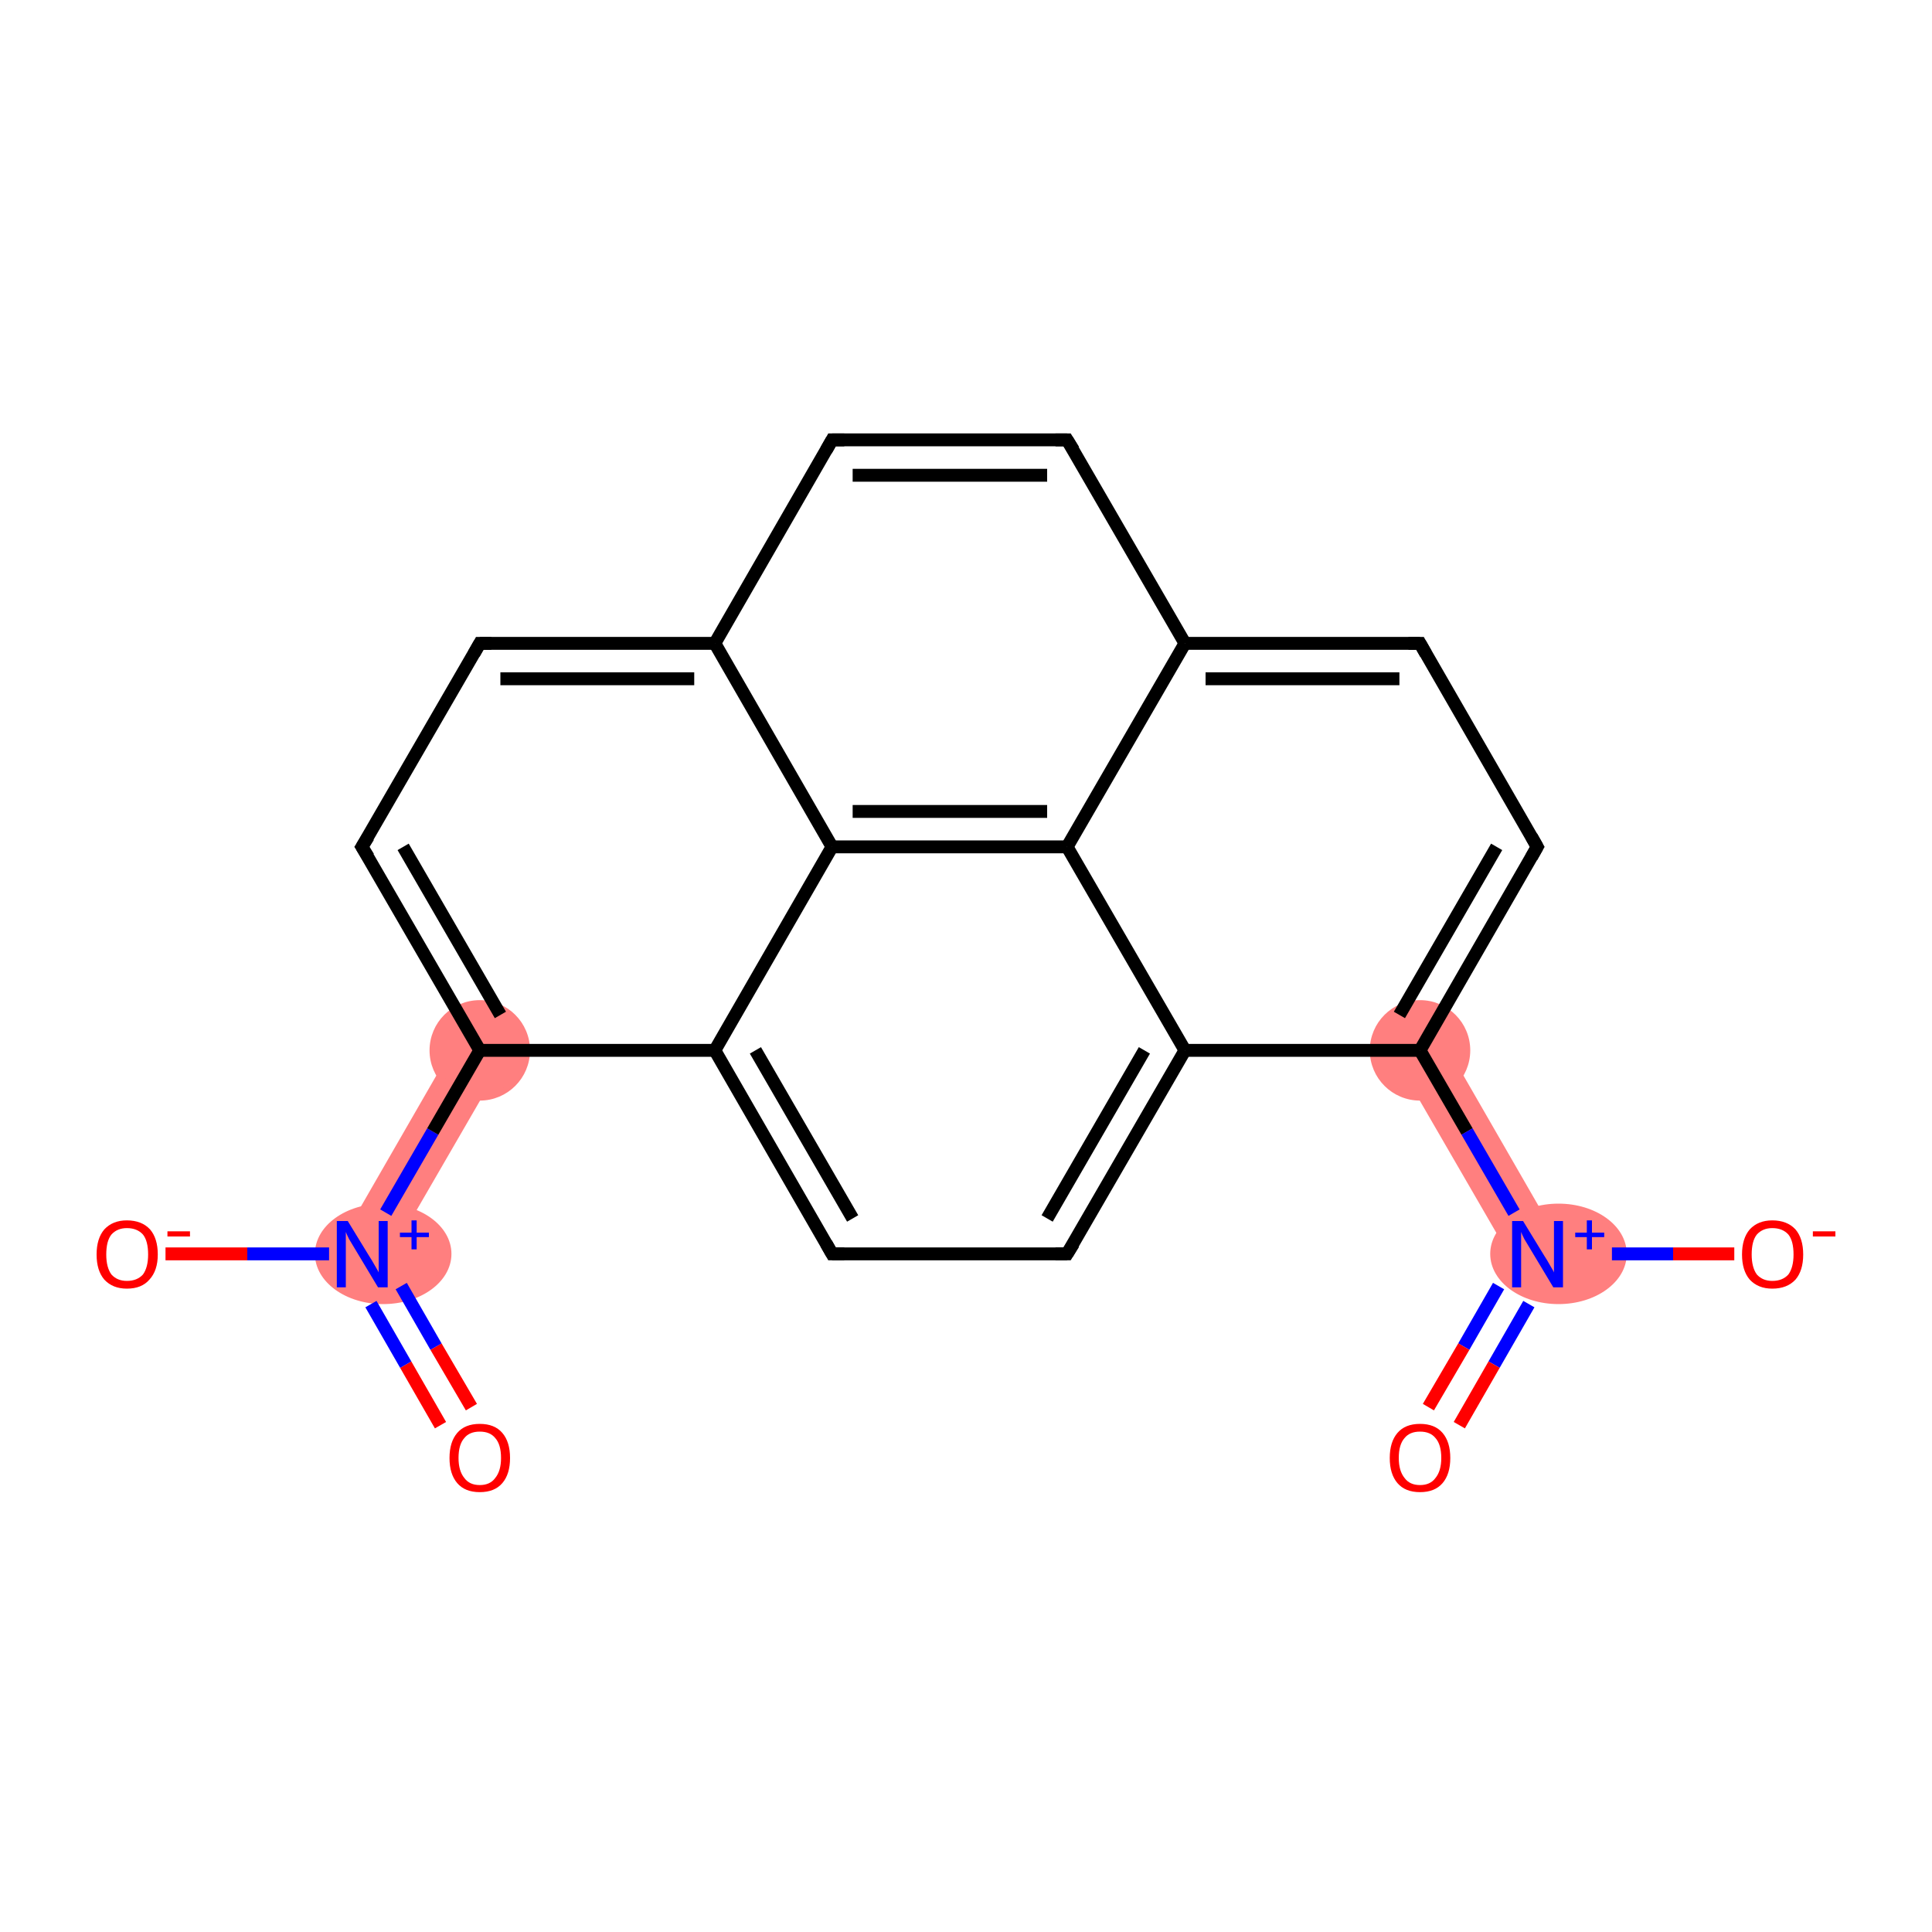 <?xml version='1.0' encoding='iso-8859-1'?>
<svg version='1.1' baseProfile='full'
              xmlns='http://www.w3.org/2000/svg'
                      xmlns:rdkit='http://www.rdkit.org/xml'
                      xmlns:xlink='http://www.w3.org/1999/xlink'
                  xml:space='preserve'
width='300px' height='300px' viewBox='0 0 300 300'>
<!-- END OF HEADER -->
<rect style='opacity:1.0;fill:#FFFFFF;stroke:none' width='300.0' height='300.0' x='0.0' y='0.0'> </rect>
<path class='bond-2 atom-1 atom-3' d='M 71.1,161.2 L 77.9,165.1 L 59.6,196.7 L 52.9,192.8 Z' style='fill:#FF7F7F;fill-rule:evenodd;fill-opacity:1;stroke:#FF7F7F;stroke-width:0.0px;stroke-linecap:butt;stroke-linejoin:miter;stroke-opacity:1;' />
<path class='bond-12 atom-12 atom-13' d='M 223.9,161.2 L 242.1,192.8 L 235.4,196.7 L 217.1,165.1 Z' style='fill:#FF7F7F;fill-rule:evenodd;fill-opacity:1;stroke:#FF7F7F;stroke-width:0.0px;stroke-linecap:butt;stroke-linejoin:miter;stroke-opacity:1;' />
<ellipse cx='59.5' cy='194.7' rx='10.1' ry='7.3' class='atom-1'  style='fill:#FF7F7F;fill-rule:evenodd;stroke:#FF7F7F;stroke-width:1.0px;stroke-linecap:butt;stroke-linejoin:miter;stroke-opacity:1' />
<ellipse cx='74.5' cy='163.1' rx='7.3' ry='7.3' class='atom-3'  style='fill:#FF7F7F;fill-rule:evenodd;stroke:#FF7F7F;stroke-width:1.0px;stroke-linecap:butt;stroke-linejoin:miter;stroke-opacity:1' />
<ellipse cx='220.5' cy='163.1' rx='7.3' ry='7.3' class='atom-12'  style='fill:#FF7F7F;fill-rule:evenodd;stroke:#FF7F7F;stroke-width:1.0px;stroke-linecap:butt;stroke-linejoin:miter;stroke-opacity:1' />
<ellipse cx='242.0' cy='194.7' rx='10.1' ry='7.3' class='atom-13'  style='fill:#FF7F7F;fill-rule:evenodd;stroke:#FF7F7F;stroke-width:1.0px;stroke-linecap:butt;stroke-linejoin:miter;stroke-opacity:1' />
<path class='bond-0 atom-0 atom-1' d='M 68.4,221.3 L 63.0,211.9' style='fill:none;fill-rule:evenodd;stroke:#FF0000;stroke-width:2.0px;stroke-linecap:butt;stroke-linejoin:miter;stroke-opacity:1' />
<path class='bond-0 atom-0 atom-1' d='M 63.0,211.9 L 57.6,202.5' style='fill:none;fill-rule:evenodd;stroke:#0000FF;stroke-width:2.0px;stroke-linecap:butt;stroke-linejoin:miter;stroke-opacity:1' />
<path class='bond-0 atom-0 atom-1' d='M 73.2,218.5 L 67.7,209.1' style='fill:none;fill-rule:evenodd;stroke:#FF0000;stroke-width:2.0px;stroke-linecap:butt;stroke-linejoin:miter;stroke-opacity:1' />
<path class='bond-0 atom-0 atom-1' d='M 67.7,209.1 L 62.3,199.7' style='fill:none;fill-rule:evenodd;stroke:#0000FF;stroke-width:2.0px;stroke-linecap:butt;stroke-linejoin:miter;stroke-opacity:1' />
<path class='bond-1 atom-1 atom-2' d='M 51.1,194.7 L 38.4,194.7' style='fill:none;fill-rule:evenodd;stroke:#0000FF;stroke-width:2.0px;stroke-linecap:butt;stroke-linejoin:miter;stroke-opacity:1' />
<path class='bond-1 atom-1 atom-2' d='M 38.4,194.7 L 25.7,194.7' style='fill:none;fill-rule:evenodd;stroke:#FF0000;stroke-width:2.0px;stroke-linecap:butt;stroke-linejoin:miter;stroke-opacity:1' />
<path class='bond-2 atom-1 atom-3' d='M 59.9,188.3 L 67.2,175.7' style='fill:none;fill-rule:evenodd;stroke:#0000FF;stroke-width:2.0px;stroke-linecap:butt;stroke-linejoin:miter;stroke-opacity:1' />
<path class='bond-2 atom-1 atom-3' d='M 67.2,175.7 L 74.5,163.1' style='fill:none;fill-rule:evenodd;stroke:#000000;stroke-width:2.0px;stroke-linecap:butt;stroke-linejoin:miter;stroke-opacity:1' />
<path class='bond-3 atom-3 atom-4' d='M 74.5,163.1 L 56.2,131.5' style='fill:none;fill-rule:evenodd;stroke:#000000;stroke-width:2.0px;stroke-linecap:butt;stroke-linejoin:miter;stroke-opacity:1' />
<path class='bond-3 atom-3 atom-4' d='M 77.7,157.6 L 62.6,131.5' style='fill:none;fill-rule:evenodd;stroke:#000000;stroke-width:2.0px;stroke-linecap:butt;stroke-linejoin:miter;stroke-opacity:1' />
<path class='bond-4 atom-4 atom-5' d='M 56.2,131.5 L 74.5,99.9' style='fill:none;fill-rule:evenodd;stroke:#000000;stroke-width:2.0px;stroke-linecap:butt;stroke-linejoin:miter;stroke-opacity:1' />
<path class='bond-5 atom-5 atom-6' d='M 74.5,99.9 L 111.0,99.9' style='fill:none;fill-rule:evenodd;stroke:#000000;stroke-width:2.0px;stroke-linecap:butt;stroke-linejoin:miter;stroke-opacity:1' />
<path class='bond-5 atom-5 atom-6' d='M 77.7,105.4 L 107.8,105.4' style='fill:none;fill-rule:evenodd;stroke:#000000;stroke-width:2.0px;stroke-linecap:butt;stroke-linejoin:miter;stroke-opacity:1' />
<path class='bond-6 atom-6 atom-7' d='M 111.0,99.9 L 129.2,68.3' style='fill:none;fill-rule:evenodd;stroke:#000000;stroke-width:2.0px;stroke-linecap:butt;stroke-linejoin:miter;stroke-opacity:1' />
<path class='bond-7 atom-7 atom-8' d='M 129.2,68.3 L 165.7,68.3' style='fill:none;fill-rule:evenodd;stroke:#000000;stroke-width:2.0px;stroke-linecap:butt;stroke-linejoin:miter;stroke-opacity:1' />
<path class='bond-7 atom-7 atom-8' d='M 132.4,73.8 L 162.6,73.8' style='fill:none;fill-rule:evenodd;stroke:#000000;stroke-width:2.0px;stroke-linecap:butt;stroke-linejoin:miter;stroke-opacity:1' />
<path class='bond-8 atom-8 atom-9' d='M 165.7,68.3 L 184.0,99.9' style='fill:none;fill-rule:evenodd;stroke:#000000;stroke-width:2.0px;stroke-linecap:butt;stroke-linejoin:miter;stroke-opacity:1' />
<path class='bond-9 atom-9 atom-10' d='M 184.0,99.9 L 220.5,99.9' style='fill:none;fill-rule:evenodd;stroke:#000000;stroke-width:2.0px;stroke-linecap:butt;stroke-linejoin:miter;stroke-opacity:1' />
<path class='bond-9 atom-9 atom-10' d='M 187.2,105.4 L 217.3,105.4' style='fill:none;fill-rule:evenodd;stroke:#000000;stroke-width:2.0px;stroke-linecap:butt;stroke-linejoin:miter;stroke-opacity:1' />
<path class='bond-10 atom-10 atom-11' d='M 220.5,99.9 L 238.7,131.5' style='fill:none;fill-rule:evenodd;stroke:#000000;stroke-width:2.0px;stroke-linecap:butt;stroke-linejoin:miter;stroke-opacity:1' />
<path class='bond-11 atom-11 atom-12' d='M 238.7,131.5 L 220.5,163.1' style='fill:none;fill-rule:evenodd;stroke:#000000;stroke-width:2.0px;stroke-linecap:butt;stroke-linejoin:miter;stroke-opacity:1' />
<path class='bond-11 atom-11 atom-12' d='M 232.4,131.5 L 217.3,157.6' style='fill:none;fill-rule:evenodd;stroke:#000000;stroke-width:2.0px;stroke-linecap:butt;stroke-linejoin:miter;stroke-opacity:1' />
<path class='bond-12 atom-12 atom-13' d='M 220.5,163.1 L 227.8,175.7' style='fill:none;fill-rule:evenodd;stroke:#000000;stroke-width:2.0px;stroke-linecap:butt;stroke-linejoin:miter;stroke-opacity:1' />
<path class='bond-12 atom-12 atom-13' d='M 227.8,175.7 L 235.1,188.3' style='fill:none;fill-rule:evenodd;stroke:#0000FF;stroke-width:2.0px;stroke-linecap:butt;stroke-linejoin:miter;stroke-opacity:1' />
<path class='bond-13 atom-13 atom-14' d='M 232.7,199.7 L 227.3,209.1' style='fill:none;fill-rule:evenodd;stroke:#0000FF;stroke-width:2.0px;stroke-linecap:butt;stroke-linejoin:miter;stroke-opacity:1' />
<path class='bond-13 atom-13 atom-14' d='M 227.3,209.1 L 221.8,218.5' style='fill:none;fill-rule:evenodd;stroke:#FF0000;stroke-width:2.0px;stroke-linecap:butt;stroke-linejoin:miter;stroke-opacity:1' />
<path class='bond-13 atom-13 atom-14' d='M 237.4,202.5 L 232.0,211.9' style='fill:none;fill-rule:evenodd;stroke:#0000FF;stroke-width:2.0px;stroke-linecap:butt;stroke-linejoin:miter;stroke-opacity:1' />
<path class='bond-13 atom-13 atom-14' d='M 232.0,211.9 L 226.6,221.3' style='fill:none;fill-rule:evenodd;stroke:#FF0000;stroke-width:2.0px;stroke-linecap:butt;stroke-linejoin:miter;stroke-opacity:1' />
<path class='bond-14 atom-13 atom-15' d='M 250.3,194.7 L 259.8,194.7' style='fill:none;fill-rule:evenodd;stroke:#0000FF;stroke-width:2.0px;stroke-linecap:butt;stroke-linejoin:miter;stroke-opacity:1' />
<path class='bond-14 atom-13 atom-15' d='M 259.8,194.7 L 269.3,194.7' style='fill:none;fill-rule:evenodd;stroke:#FF0000;stroke-width:2.0px;stroke-linecap:butt;stroke-linejoin:miter;stroke-opacity:1' />
<path class='bond-15 atom-12 atom-16' d='M 220.5,163.1 L 184.0,163.1' style='fill:none;fill-rule:evenodd;stroke:#000000;stroke-width:2.0px;stroke-linecap:butt;stroke-linejoin:miter;stroke-opacity:1' />
<path class='bond-16 atom-16 atom-17' d='M 184.0,163.1 L 165.7,194.7' style='fill:none;fill-rule:evenodd;stroke:#000000;stroke-width:2.0px;stroke-linecap:butt;stroke-linejoin:miter;stroke-opacity:1' />
<path class='bond-16 atom-16 atom-17' d='M 177.7,163.1 L 162.6,189.2' style='fill:none;fill-rule:evenodd;stroke:#000000;stroke-width:2.0px;stroke-linecap:butt;stroke-linejoin:miter;stroke-opacity:1' />
<path class='bond-17 atom-17 atom-18' d='M 165.7,194.7 L 129.2,194.7' style='fill:none;fill-rule:evenodd;stroke:#000000;stroke-width:2.0px;stroke-linecap:butt;stroke-linejoin:miter;stroke-opacity:1' />
<path class='bond-18 atom-18 atom-19' d='M 129.2,194.7 L 111.0,163.1' style='fill:none;fill-rule:evenodd;stroke:#000000;stroke-width:2.0px;stroke-linecap:butt;stroke-linejoin:miter;stroke-opacity:1' />
<path class='bond-18 atom-18 atom-19' d='M 132.4,189.2 L 117.3,163.1' style='fill:none;fill-rule:evenodd;stroke:#000000;stroke-width:2.0px;stroke-linecap:butt;stroke-linejoin:miter;stroke-opacity:1' />
<path class='bond-19 atom-19 atom-20' d='M 111.0,163.1 L 129.2,131.5' style='fill:none;fill-rule:evenodd;stroke:#000000;stroke-width:2.0px;stroke-linecap:butt;stroke-linejoin:miter;stroke-opacity:1' />
<path class='bond-20 atom-20 atom-21' d='M 129.2,131.5 L 165.7,131.5' style='fill:none;fill-rule:evenodd;stroke:#000000;stroke-width:2.0px;stroke-linecap:butt;stroke-linejoin:miter;stroke-opacity:1' />
<path class='bond-20 atom-20 atom-21' d='M 132.4,126.0 L 162.6,126.0' style='fill:none;fill-rule:evenodd;stroke:#000000;stroke-width:2.0px;stroke-linecap:butt;stroke-linejoin:miter;stroke-opacity:1' />
<path class='bond-21 atom-19 atom-3' d='M 111.0,163.1 L 74.5,163.1' style='fill:none;fill-rule:evenodd;stroke:#000000;stroke-width:2.0px;stroke-linecap:butt;stroke-linejoin:miter;stroke-opacity:1' />
<path class='bond-22 atom-20 atom-6' d='M 129.2,131.5 L 111.0,99.9' style='fill:none;fill-rule:evenodd;stroke:#000000;stroke-width:2.0px;stroke-linecap:butt;stroke-linejoin:miter;stroke-opacity:1' />
<path class='bond-23 atom-21 atom-9' d='M 165.7,131.5 L 184.0,99.9' style='fill:none;fill-rule:evenodd;stroke:#000000;stroke-width:2.0px;stroke-linecap:butt;stroke-linejoin:miter;stroke-opacity:1' />
<path class='bond-24 atom-21 atom-16' d='M 165.7,131.5 L 184.0,163.1' style='fill:none;fill-rule:evenodd;stroke:#000000;stroke-width:2.0px;stroke-linecap:butt;stroke-linejoin:miter;stroke-opacity:1' />
<path d='M 57.2,133.1 L 56.2,131.5 L 57.2,129.9' style='fill:none;stroke:#000000;stroke-width:2.0px;stroke-linecap:butt;stroke-linejoin:miter;stroke-opacity:1;' />
<path d='M 73.6,101.5 L 74.5,99.9 L 76.3,99.9' style='fill:none;stroke:#000000;stroke-width:2.0px;stroke-linecap:butt;stroke-linejoin:miter;stroke-opacity:1;' />
<path d='M 128.3,69.9 L 129.2,68.3 L 131.1,68.3' style='fill:none;stroke:#000000;stroke-width:2.0px;stroke-linecap:butt;stroke-linejoin:miter;stroke-opacity:1;' />
<path d='M 163.9,68.3 L 165.7,68.3 L 166.7,69.9' style='fill:none;stroke:#000000;stroke-width:2.0px;stroke-linecap:butt;stroke-linejoin:miter;stroke-opacity:1;' />
<path d='M 218.7,99.9 L 220.5,99.9 L 221.4,101.5' style='fill:none;stroke:#000000;stroke-width:2.0px;stroke-linecap:butt;stroke-linejoin:miter;stroke-opacity:1;' />
<path d='M 237.8,129.9 L 238.7,131.5 L 237.8,133.1' style='fill:none;stroke:#000000;stroke-width:2.0px;stroke-linecap:butt;stroke-linejoin:miter;stroke-opacity:1;' />
<path d='M 166.7,193.1 L 165.7,194.7 L 163.9,194.7' style='fill:none;stroke:#000000;stroke-width:2.0px;stroke-linecap:butt;stroke-linejoin:miter;stroke-opacity:1;' />
<path d='M 131.1,194.7 L 129.2,194.7 L 128.3,193.1' style='fill:none;stroke:#000000;stroke-width:2.0px;stroke-linecap:butt;stroke-linejoin:miter;stroke-opacity:1;' />
<path class='atom-0' d='M 69.8 226.4
Q 69.8 223.9, 71.0 222.5
Q 72.2 221.1, 74.5 221.1
Q 76.8 221.1, 78.0 222.5
Q 79.2 223.9, 79.2 226.4
Q 79.2 228.9, 78.0 230.3
Q 76.8 231.7, 74.5 231.7
Q 72.2 231.7, 71.0 230.3
Q 69.8 228.9, 69.8 226.4
M 74.5 230.6
Q 76.1 230.6, 76.9 229.5
Q 77.8 228.4, 77.8 226.4
Q 77.8 224.3, 76.9 223.3
Q 76.1 222.3, 74.5 222.3
Q 72.9 222.3, 72.1 223.3
Q 71.2 224.3, 71.2 226.4
Q 71.2 228.4, 72.1 229.5
Q 72.9 230.6, 74.5 230.6
' fill='#FF0000'/>
<path class='atom-1' d='M 54.0 189.6
L 57.3 195.0
Q 57.7 195.6, 58.2 196.5
Q 58.8 197.5, 58.8 197.6
L 58.8 189.6
L 60.2 189.6
L 60.2 199.9
L 58.7 199.9
L 55.1 193.9
Q 54.7 193.2, 54.2 192.4
Q 53.8 191.6, 53.7 191.3
L 53.7 199.9
L 52.3 199.9
L 52.3 189.6
L 54.0 189.6
' fill='#0000FF'/>
<path class='atom-1' d='M 62.1 191.4
L 63.9 191.4
L 63.9 189.5
L 64.7 189.5
L 64.7 191.4
L 66.6 191.4
L 66.6 192.1
L 64.7 192.1
L 64.7 194.0
L 63.9 194.0
L 63.9 192.1
L 62.1 192.1
L 62.1 191.4
' fill='#0000FF'/>
<path class='atom-2' d='M 15.0 194.8
Q 15.0 192.3, 16.2 190.9
Q 17.5 189.5, 19.7 189.5
Q 22.0 189.5, 23.3 190.9
Q 24.5 192.3, 24.5 194.8
Q 24.5 197.3, 23.2 198.7
Q 22.0 200.1, 19.7 200.1
Q 17.5 200.1, 16.2 198.7
Q 15.0 197.3, 15.0 194.8
M 19.7 198.9
Q 21.3 198.9, 22.2 197.9
Q 23.0 196.8, 23.0 194.8
Q 23.0 192.7, 22.2 191.7
Q 21.3 190.7, 19.7 190.7
Q 18.2 190.7, 17.3 191.7
Q 16.5 192.7, 16.5 194.8
Q 16.5 196.8, 17.3 197.9
Q 18.2 198.9, 19.7 198.9
' fill='#FF0000'/>
<path class='atom-2' d='M 26.0 191.2
L 29.5 191.2
L 29.5 192.0
L 26.0 192.0
L 26.0 191.2
' fill='#FF0000'/>
<path class='atom-13' d='M 236.5 189.6
L 239.8 195.0
Q 240.2 195.6, 240.7 196.5
Q 241.3 197.5, 241.3 197.6
L 241.3 189.6
L 242.7 189.6
L 242.7 199.9
L 241.2 199.9
L 237.6 193.9
Q 237.2 193.2, 236.7 192.4
Q 236.3 191.6, 236.2 191.3
L 236.2 199.9
L 234.8 199.9
L 234.8 189.6
L 236.5 189.6
' fill='#0000FF'/>
<path class='atom-13' d='M 244.6 191.4
L 246.4 191.4
L 246.4 189.5
L 247.2 189.5
L 247.2 191.4
L 249.1 191.4
L 249.1 192.1
L 247.2 192.1
L 247.2 194.0
L 246.4 194.0
L 246.4 192.1
L 244.6 192.1
L 244.6 191.4
' fill='#0000FF'/>
<path class='atom-14' d='M 215.8 226.4
Q 215.8 223.9, 217.0 222.5
Q 218.2 221.1, 220.5 221.1
Q 222.8 221.1, 224.0 222.5
Q 225.2 223.9, 225.2 226.4
Q 225.2 228.9, 224.0 230.3
Q 222.8 231.7, 220.5 231.7
Q 218.2 231.7, 217.0 230.3
Q 215.8 228.9, 215.8 226.4
M 220.5 230.6
Q 222.1 230.6, 222.9 229.5
Q 223.8 228.4, 223.8 226.4
Q 223.8 224.3, 222.9 223.3
Q 222.1 222.3, 220.5 222.3
Q 218.9 222.3, 218.1 223.3
Q 217.2 224.3, 217.2 226.4
Q 217.2 228.4, 218.1 229.5
Q 218.9 230.6, 220.5 230.6
' fill='#FF0000'/>
<path class='atom-15' d='M 270.5 194.8
Q 270.5 192.3, 271.7 190.9
Q 273.0 189.5, 275.2 189.5
Q 277.5 189.5, 278.8 190.9
Q 280.0 192.3, 280.0 194.8
Q 280.0 197.3, 278.8 198.7
Q 277.5 200.1, 275.2 200.1
Q 273.0 200.1, 271.7 198.7
Q 270.5 197.3, 270.5 194.8
M 275.2 198.9
Q 276.8 198.9, 277.7 197.9
Q 278.5 196.8, 278.5 194.8
Q 278.5 192.7, 277.7 191.7
Q 276.8 190.7, 275.2 190.7
Q 273.7 190.7, 272.8 191.7
Q 272.0 192.7, 272.0 194.8
Q 272.0 196.8, 272.8 197.9
Q 273.7 198.9, 275.2 198.9
' fill='#FF0000'/>
<path class='atom-15' d='M 281.5 191.2
L 285.0 191.2
L 285.0 192.0
L 281.5 192.0
L 281.5 191.2
' fill='#FF0000'/>
</svg>
